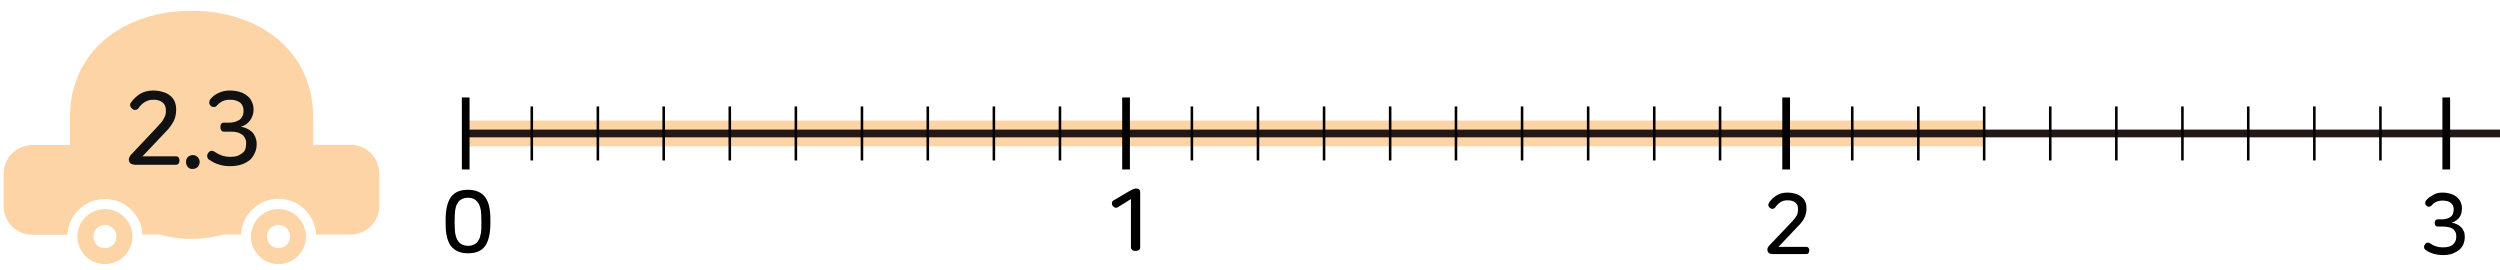 <?xml version="1.0" encoding="utf-8"?>
<!-- Generator: Adobe Illustrator 23.0.0, SVG Export Plug-In . SVG Version: 6.00 Build 0)  -->
<svg version="1.1" id="레이어_1" xmlns="http://www.w3.org/2000/svg" xmlns:xlink="http://www.w3.org/1999/xlink" x="0px"
	 y="0px" width="972.2px" height="105.1px" viewBox="0 0 972.2 105.1" style="enable-background:new 0 0 972.2 105.1;"
	 xml:space="preserve">
<rect x="181.1" y="46.9" style="fill:#FDD4A6;" width="590.5" height="10"/>
<title>6_8_8_01</title>
<g>
	<g>
		<line style="fill:none;stroke:#231815;stroke-width:3;stroke-linejoin:bevel;" x1="181.1" y1="51.9" x2="972.2" y2="51.9"/>
		<path style="fill:none;stroke:#000000;stroke-width:3;" d="M181.1,37.9v28 M437.9,65.9v-28 M694.6,65.9v-28 M951.3,65.9v-28"/>
	</g>
	<path style="fill:none;stroke:#000000;" d="M489.2,41.4v21 M514.9,41.4v21 M566.2,41.4v21 M591.9,41.4v21 M617.6,41.4v21
		 M643.3,41.4v21 M668.9,41.4v21 M206.8,41.4v21 M232.5,41.4v21 M283.8,41.4v21 M309.5,41.4v21 M335.2,41.4v21 M360.8,41.4v21
		 M386.5,41.4v21 M412.2,41.4v21 M540.6,41.4v21 M720.3,41.4v21 M746,41.4v21 M771.6,41.4v21 M823,41.4v21 M874.3,41.4v21 M900,41.4
		v21 M925.7,41.4v21 M797.3,41.4v21 M848.7,41.4v21 M463.5,41.4v21 M258.1,41.4v21"/>
</g>
<path style="fill:#FDD4A6;" d="M45.3,92c0,2.5-2,4.5-4.5,4.5s-4.5-2-4.5-4.5s2-4.5,4.5-4.5S45.3,89.5,45.3,92 M51.5,92
	c0-5.9-4.8-10.7-10.7-10.7S30.1,86.1,30.1,92s4.8,10.7,10.7,10.7S51.5,97.9,51.5,92"/>
<path style="fill:#FDD4A6;" d="M112.8,92c0,2.5-2,4.5-4.5,4.5s-4.5-2-4.5-4.5s2-4.5,4.5-4.5S112.8,89.5,112.8,92 M119,92
	c0-5.9-4.8-10.7-10.7-10.7c-5.9,0-10.7,4.8-10.7,10.7c0,5.9,4.8,10.7,10.7,10.7S119,97.9,119,92"/>
<path style="fill:#FDD4A6;" d="M147.5,80.1V67.5c0-6.2-5-11.2-11.2-11.2h-14.5V45.7c0-26.1-21.2-41.5-47.3-41.5S27.2,19.5,27.2,45.7
	v10.7H12.6c-6.2,0-11.2,5-11.2,11.2v12.5c0,6.2,5,11.2,11.2,11.2h13.6c0.4-7.7,6.8-13.9,14.6-13.9S55,83.5,55.4,91.2H62
	c4,1.1,8.1,1.7,12.5,1.7c4.3,0,8.5-0.6,12.5-1.7h6.7c0.4-7.7,6.8-13.9,14.6-13.9s14.2,6.1,14.6,13.9h13.5
	C142.5,91.2,147.5,86.2,147.5,80.1"/>
<g>
	<path style="fill:#111111;" d="M59.6,35.2c1.3,0,2.6,0.2,3.9,0.6c1,0.3,2,0.8,2.8,1.5c0.7,0.6,1.3,1.4,1.7,2.3
		c0.3,0.9,0.5,1.8,0.5,2.8v0.4c0,1.5-0.3,2.9-0.9,4.2c-0.8,1.5-1.8,2.9-3,4.1l-9.2,9.7h13c0.4,0,0.9,0.1,1.1,0.5
		c0.2,0.3,0.3,0.7,0.3,1.1s-0.1,0.8-0.3,1.2c-0.3,0.3-0.7,0.5-1.1,0.5H53c-0.8,0-1.5-0.1-2.2-0.5c-0.5-0.4-0.7-1-0.7-1.6
		c0-0.4,0.1-0.7,0.3-1c0.2-0.5,0.5-0.9,0.9-1.2L61,49.5l1.8-2c0.4-0.5,0.7-1,1-1.6c0.3-0.5,0.5-1,0.6-1.5s0.1-1,0.1-1.5v-0.2
		c0-1.1-0.4-2.1-1.2-2.8c-1-0.8-2.3-1.2-3.6-1.1c-1.2-0.1-2.4,0.3-3.4,0.9c-1,0.6-1.8,1.4-2.4,2.3c-0.5,0.8-1.6,1-2.4,0.4l0,0
		c-0.4-0.3-0.7-0.7-0.8-1.1c-0.2-0.5-0.1-1,0.2-1.4c0.9-1.3,2.1-2.4,3.4-3.3C55.9,35.6,57.7,35.2,59.6,35.2z"/>
	<path style="fill:#111111;" d="M75,60.3c0.7,0,1.4,0.3,1.9,0.8c1,1.1,1,2.7,0,3.8c-0.5,0.5-1.2,0.8-1.9,0.8c-0.8,0.1-1.5-0.2-2-0.8
		c-0.9-1.1-0.9-2.7,0-3.8C73.5,60.6,74.3,60.3,75,60.3z"/>
	<path style="fill:#111111;" d="M89.4,35.2c1.4,0,2.7,0.2,4,0.6c1.1,0.3,2.1,0.9,2.9,1.6c0.8,0.6,1.3,1.4,1.7,2.3
		c0.4,0.9,0.6,1.8,0.6,2.8v0.2c0,0.7-0.1,1.4-0.3,2c-0.2,0.7-0.5,1.3-0.9,1.9c-0.4,0.6-0.9,1.1-1.5,1.6c-0.7,0.5-1.5,0.9-2.3,1.1
		c0.8,0.1,1.6,0.3,2.4,0.7c0.7,0.3,1.4,0.8,2,1.3c0.6,0.6,1,1.3,1.3,2c0.3,0.8,0.5,1.6,0.5,2.5v0.4c0,1.1-0.2,2.2-0.7,3.2
		c-0.4,1-1,1.9-1.8,2.7c-1,0.8-2,1.4-3.2,1.8c-1.4,0.5-2.9,0.7-4.4,0.7c-2.9,0.1-5.8-0.7-8.2-2.4C81,62,80.7,61.5,80.6,61
		s0-1,0.3-1.4c0.2-0.4,0.6-0.8,1.1-0.9c0.5-0.1,1,0,1.4,0.3c0.9,0.6,1.9,1.1,2.9,1.5c1,0.3,2.1,0.5,3.2,0.5c1,0,2-0.1,2.9-0.4
		c0.7-0.3,1.3-0.6,1.9-1.1c0.5-0.4,0.9-0.9,1.1-1.5s0.3-1.3,0.3-1.9v-0.3c0.1-0.8-0.1-1.5-0.5-2.2c-0.3-0.6-0.7-1.1-1.3-1.4
		c-0.6-0.4-1.3-0.7-2-0.8c-0.8-0.2-1.7-0.2-2.5-0.2h-2.3c-0.5,0-0.9-0.2-1.1-0.6c-0.4-0.7-0.4-1.7,0-2.4c0.2-0.4,0.6-0.5,1.1-0.5h2
		c1.4,0,2.8-0.3,4-1.1c1.1-0.8,1.7-2.2,1.6-3.6v-0.2c0-1.1-0.5-2.2-1.3-2.9c-1.2-0.8-2.6-1.2-4-1.1c-2-0.1-3.8,0.8-5.1,2.3
		c-0.3,0.4-0.8,0.6-1.3,0.5c-0.5,0-0.9-0.2-1.2-0.6c-0.3-0.3-0.5-0.8-0.4-1.2c0-0.4,0.1-0.9,0.4-1.2c0.8-1,1.9-1.9,3.1-2.4
		C86.3,35.5,87.8,35.2,89.4,35.2z"/>
</g>
<g>
	<path d="M182,73.8c3,0,5.3,1,6.7,2.9c1.4,2,2,4.8,2,8.6V87c0,3.7-0.7,6.7-2,8.6c-1.4,2-3.6,2.9-6.7,2.9c-3,0-5.3-1-6.7-2.9
		c-1.4-2-2-4.8-2-8.6l0-1.7c0-3.7,0.7-6.7,2-8.6C176.8,74.7,178.9,73.8,182,73.8z M182,76.9c-1,0-1.8,0.2-2.5,0.6
		c-0.7,0.3-1.2,0.9-1.6,1.6c-0.5,0.7-0.7,1.6-0.9,2.7c-0.1,1.1-0.2,2.4-0.2,3.9v1.1c0,1.5,0.1,2.8,0.2,3.9c0.2,1.1,0.5,2,0.9,2.7
		c0.5,0.7,0.9,1.2,1.6,1.6c0.7,0.3,1.5,0.6,2.5,0.6s1.8-0.2,2.5-0.6c0.7-0.3,1.2-0.9,1.6-1.6c0.5-0.7,0.7-1.6,0.9-2.7
		c0.2-1.1,0.2-2.4,0.2-3.9v-1.1c0-1.5-0.1-2.8-0.2-3.9c-0.2-1.1-0.5-2-0.9-2.7c-0.5-0.7-0.9-1.2-1.6-1.6
		C183.8,77.1,183,76.9,182,76.9z"/>
</g>
<path d="M441.7,73.3c0.6,0,0.9,0.1,1.2,0.3c0.3,0.2,0.5,0.6,0.5,1.1v21.5c0,0.5-0.2,0.9-0.6,1.1c-0.3,0.2-0.8,0.3-1.2,0.3
	c-0.5,0-0.9-0.1-1.2-0.3c-0.3-0.2-0.6-0.6-0.6-1.1V77.4l-5.1,3.2c-0.5,0.2-0.8,0.3-1.2,0.1c-0.3-0.1-0.7-0.5-0.9-0.8
	c-0.2-0.3-0.2-0.8-0.2-1.1c0-0.3,0.3-0.7,0.7-0.9l6.1-3.6c0.5-0.2,0.9-0.5,1.2-0.6C441.1,73.4,441.4,73.3,441.7,73.3z"/>
<g>
	<path d="M695.1,74.9c1.3,0,2.3,0.2,3.3,0.5c0.9,0.3,1.7,0.7,2.3,1.3c0.6,0.5,1.1,1.2,1.4,1.9c0.3,0.7,0.4,1.5,0.4,2.3v0.3
		c0,1.3-0.3,2.4-0.8,3.5c-0.5,1.1-1.4,2.2-2.5,3.3l-7.6,8h10.8c0.4,0,0.7,0.1,0.9,0.4s0.3,0.6,0.3,1s-0.1,0.7-0.3,1
		c-0.2,0.3-0.5,0.4-0.9,0.4h-12.7c-0.9,0-1.5-0.1-1.8-0.4c-0.4-0.3-0.6-0.7-0.6-1.4c0-0.3,0.1-0.6,0.2-0.8c0.2-0.3,0.4-0.6,0.8-1
		l8.1-8.5c0.6-0.6,1.1-1.2,1.4-1.6c0.4-0.5,0.7-0.9,0.9-1.3c0.2-0.4,0.4-0.8,0.4-1.2c0.1-0.4,0.1-0.8,0.1-1.3v-0.2
		c0-1-0.3-1.7-1-2.3s-1.7-0.9-3-0.9c-1.1,0-2,0.2-2.8,0.7c-0.7,0.5-1.4,1.1-2,2c-0.2,0.3-0.5,0.5-0.9,0.6c-0.4,0.1-0.7,0-1.1-0.3
		c-0.4-0.2-0.6-0.5-0.7-0.9s0-0.7,0.2-1.1c0.7-1.1,1.6-2,2.8-2.8C691.9,75.3,693.3,74.9,695.1,74.9z"/>
	<path d="M949.8,74.9c1.3,0,2.4,0.2,3.3,0.5c0.9,0.3,1.7,0.7,2.4,1.3s1.1,1.2,1.4,1.9c0.3,0.7,0.5,1.5,0.5,2.3v0.2
		c0,0.6-0.1,1.1-0.2,1.7s-0.4,1.1-0.7,1.6s-0.8,0.9-1.3,1.3c-0.5,0.4-1.1,0.7-1.8,0.9c0.7,0.1,1.4,0.3,2,0.6
		c0.6,0.3,1.1,0.6,1.6,1.1c0.5,0.4,0.8,1,1.1,1.6s0.4,1.3,0.4,2.1v0.3c0,0.9-0.2,1.8-0.5,2.6c-0.3,0.8-0.9,1.6-1.6,2.2
		c-0.7,0.6-1.6,1.1-2.6,1.5s-2.3,0.6-3.6,0.6c-2.6,0-4.9-0.6-6.8-1.9c-0.4-0.3-0.7-0.6-0.7-1c-0.1-0.4,0-0.8,0.3-1.2
		c0.2-0.4,0.5-0.6,0.9-0.7s0.7,0,1.1,0.2c0.8,0.6,1.6,1,2.4,1.2c0.8,0.3,1.7,0.4,2.6,0.4c0.9,0,1.7-0.1,2.4-0.3
		c0.7-0.2,1.2-0.5,1.6-0.9s0.7-0.8,0.9-1.3c0.2-0.5,0.3-1,0.3-1.5v-0.3c0-0.7-0.1-1.3-0.4-1.8c-0.3-0.5-0.6-0.9-1.1-1.2
		s-1-0.5-1.7-0.6c-0.6-0.1-1.3-0.2-2.1-0.2h-1.9c-0.4,0-0.7-0.1-0.9-0.4c-0.2-0.3-0.3-0.6-0.3-1c0-0.4,0.1-0.7,0.3-1
		c0.2-0.3,0.5-0.4,0.9-0.4h1.6c1.3,0,2.4-0.3,3.3-0.9c0.9-0.6,1.3-1.6,1.3-3v-0.1c0-1-0.4-1.8-1.1-2.4c-0.7-0.6-1.8-0.9-3.3-0.9
		c-0.9,0-1.7,0.2-2.4,0.5s-1.3,0.8-1.9,1.5c-0.3,0.3-0.7,0.4-1,0.4c-0.4,0-0.7-0.2-1-0.5c-0.3-0.3-0.4-0.6-0.4-1
		c0-0.4,0.2-0.7,0.4-1c0.6-0.8,1.5-1.4,2.6-2C947.1,75.2,948.3,74.9,949.8,74.9z"/>
</g>
</svg>
